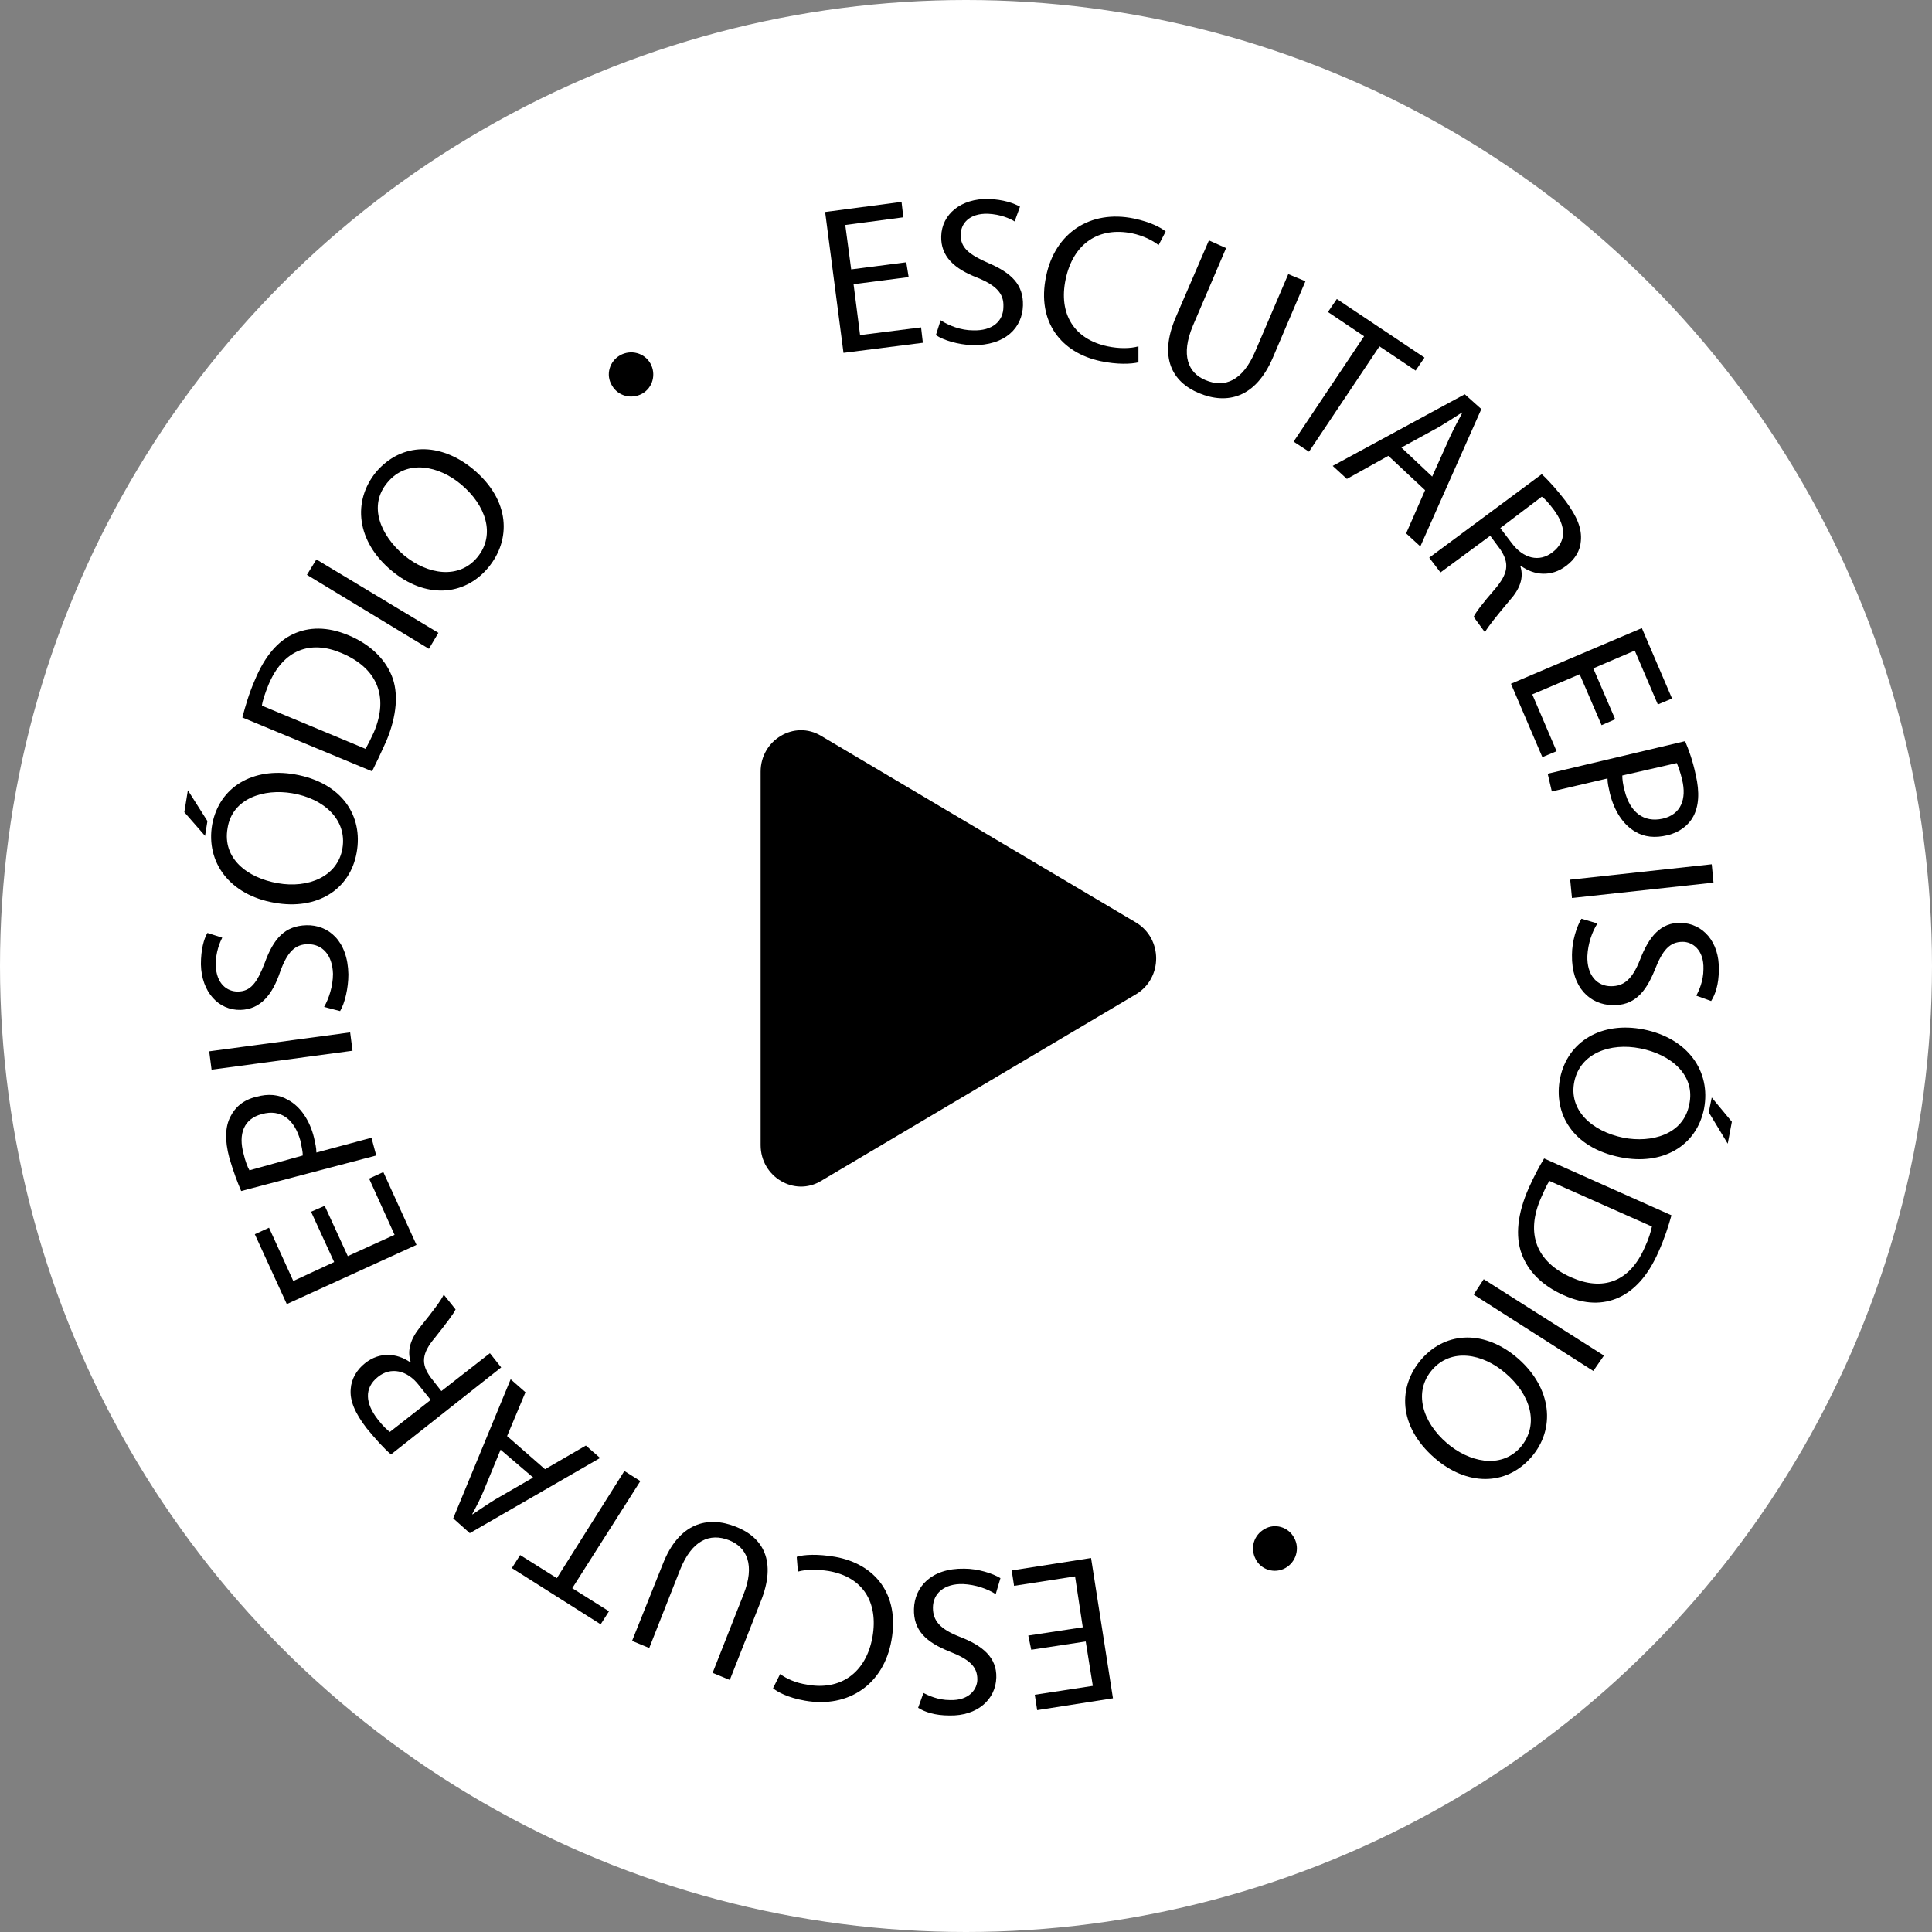 <svg xmlns="http://www.w3.org/2000/svg" width="127" height="127" viewBox="0 0 127 127">
  <rect x="0" y="0" width="127" height="127" fill="#808080" stroke="none"/>
  <g fill="none" fill-rule="evenodd">
    <circle cx="63.5" cy="63.5" r="63.5" fill="#FFFFFF"/>
    <g fill="#000000" transform="translate(12 13)">
      <polygon points="47.73 5.214 44.109 5.681 44.537 9.027 48.547 8.521 48.664 9.533 43.447 10.195 42.24 .934 47.263 .272 47.379 1.284 43.564 1.79 43.953 4.708 47.574 4.241"/>
      <path d="M49.832 8.054C50.377 8.405 51.156 8.716 51.973 8.716 53.219 8.755 53.959 8.132 53.959 7.16 53.998 6.304 53.492 5.759 52.246 5.253 50.727 4.669 49.832 3.852 49.871 2.529 49.91 1.089 51.156.039 52.985.078 53.959.117 54.621.35 55.049.584L54.698 1.556C54.387 1.362 53.764 1.089 52.947 1.051 51.662 1.012 51.156 1.751 51.156 2.412 51.117 3.268 51.701 3.735 52.947 4.28 54.504 4.942 55.282 5.72 55.244 7.082 55.205 8.521 54.115 9.728 51.895 9.689 51 9.65 50.027 9.377 49.521 9.027L49.832 8.054zM62.835 10.817C62.368 10.934 61.434 10.973 60.344 10.739 57.774 10.195 56.139 8.171 56.762 5.175 57.346 2.296 59.682.778 62.524 1.362 63.653 1.595 64.353 1.984 64.626 2.218L64.159 3.113C63.769 2.802 63.147 2.49 62.407 2.335 60.266 1.907 58.553 2.957 58.047 5.37 57.579 7.626 58.592 9.3 60.811 9.767 61.55 9.922 62.29 9.922 62.835 9.767L62.835 10.817zM68.597 3.307L66.417 8.405C65.599 10.35 66.105 11.518 67.234 11.984 68.519 12.529 69.687 12.023 70.505 10.117L72.685 5.019 73.814 5.486 71.673 10.506C70.544 13.152 68.675 13.619 66.806 12.84 65.054 12.101 64.159 10.506 65.288 7.86L67.468 2.802 68.597 3.307z"/>
      <polygon points="77.668 9.105 75.293 7.51 75.877 6.654 81.639 10.506 81.055 11.362 78.68 9.767 74.047 16.693 73.035 16.031"/>
      <path fill-rule="nonzero" d="M79.264 16.965L76.539 18.482 75.605 17.626 84.286 12.918 85.376 13.891 81.366 22.918 80.432 22.062 81.678 19.222 79.264 16.965zM82.145 18.327L83.313 15.72C83.585 15.136 83.858 14.63 84.131 14.125L84.092 14.125C83.624 14.436 83.118 14.747 82.612 15.058L80.121 16.42 82.145 18.327zM89.347 18.171C89.815 18.599 90.398 19.261 90.905 19.922 91.683 20.973 91.995 21.751 91.917 22.568 91.878 23.191 91.527 23.774 90.944 24.202 89.97 24.942 88.841 24.825 87.985 24.202L87.946 24.241C88.179 24.981 87.907 25.72 87.245 26.459 86.389 27.471 85.805 28.21 85.61 28.56L84.87 27.549C84.987 27.276 85.493 26.615 86.272 25.72 87.128 24.708 87.245 24.047 86.622 23.113L85.96 22.218 82.69 24.63 81.95 23.658 89.347 18.171zM86.622 21.712L87.362 22.685C88.14 23.735 89.192 23.969 90.048 23.307 91.021 22.568 90.905 21.556 90.165 20.545 89.815 20.078 89.542 19.767 89.347 19.65L86.622 21.712z"/>
      <polygon points="93.279 34.669 91.839 31.323 88.724 32.646 90.321 36.381 89.386 36.77 87.323 31.946 95.927 28.288 97.912 32.918 96.978 33.307 95.46 29.767 92.734 30.934 94.175 34.28"/>
      <path fill-rule="nonzero" d="M98.769,35.72 C99.002,36.265 99.275,37.004 99.469,37.938 C99.742,39.105 99.664,40 99.314,40.661 C99.002,41.245 98.418,41.712 97.601,41.907 C96.783,42.101 96.082,42.023 95.498,41.673 C94.681,41.206 94.097,40.272 93.824,39.144 C93.747,38.794 93.669,38.482 93.669,38.171 L90.009,39.027 L89.737,37.86 L98.769,35.72 Z M94.642,37.977 C94.642,38.249 94.681,38.56 94.798,38.988 C95.148,40.389 96.044,41.089 97.289,40.817 C98.496,40.545 98.885,39.533 98.574,38.249 C98.457,37.743 98.302,37.354 98.224,37.16 L94.642,37.977 Z"/>
      <polygon points="100.637 45.019 91.333 46.031 91.216 44.825 100.521 43.813"/>
      <path d="M93.007,47.704 C92.656,48.249 92.384,49.027 92.345,49.844 C92.306,51.089 92.968,51.829 93.902,51.829 C94.759,51.829 95.304,51.362 95.81,50.078 C96.394,48.56 97.173,47.626 98.496,47.665 C99.937,47.704 101.027,48.911 100.988,50.739 C100.988,51.712 100.754,52.374 100.482,52.802 L99.508,52.451 C99.664,52.14 99.976,51.518 99.976,50.7 C100.015,49.416 99.236,48.911 98.613,48.911 C97.756,48.911 97.289,49.455 96.783,50.739 C96.16,52.296 95.382,53.113 93.98,53.074 C92.54,53.035 91.294,51.946 91.333,49.767 C91.333,48.872 91.644,47.899 91.956,47.393 L93.007,47.704 Z"/>
      <path fill-rule="nonzero" d="M94.525 63.074C91.372 62.451 90.087 60.195 90.554 57.86 91.06 55.447 93.279 54.125 96.044 54.669 98.963 55.253 100.482 57.432 100.015 59.883 99.508 62.374 97.25 63.619 94.525 63.074zM95.81 55.914C93.863 55.525 91.878 56.226 91.489 58.093 91.099 59.961 92.618 61.362 94.72 61.79 96.55 62.14 98.652 61.595 99.041 59.611 99.469 57.665 97.834 56.304 95.81 55.914zM101.572 62.179L100.326 60.117 100.521 59.144 101.844 60.739 101.572 62.179zM97.873 66.887C97.679 67.588 97.406 68.444 97.017 69.3 96.316 70.895 95.421 71.829 94.408 72.296 93.357 72.763 92.189 72.763 90.788 72.14 89.386 71.518 88.452 70.584 88.024 69.416 87.595 68.249 87.751 66.77 88.491 65.097 88.841 64.319 89.192 63.658 89.503 63.152L97.873 66.887zM89.853 64.63C89.659 64.903 89.503 65.292 89.308 65.72 88.257 68.093 88.997 69.961 91.294 70.973 93.318 71.868 95.109 71.323 96.121 68.988 96.394 68.405 96.511 67.977 96.589 67.626L89.853 64.63z"/>
      <polygon points="92.734 77.121 84.87 72.101 85.532 71.089 93.435 76.109"/>
      <path fill-rule="nonzero" d="M82.301,82.84 C79.887,80.739 79.887,78.132 81.444,76.342 C83.079,74.475 85.649,74.436 87.79,76.304 C90.009,78.249 90.282,80.934 88.647,82.802 C86.973,84.708 84.403,84.669 82.301,82.84 Z M86.973,77.276 C85.454,75.953 83.391,75.603 82.145,77.043 C80.899,78.482 81.483,80.467 83.118,81.868 C84.52,83.074 86.622,83.619 87.946,82.14 C89.269,80.584 88.53,78.599 86.973,77.276 Z"/>
      <path d="M73.074,88.093 C73.463,88.794 73.191,89.689 72.49,90.078 C71.789,90.467 70.894,90.195 70.544,89.494 C70.154,88.755 70.427,87.899 71.127,87.51 C71.789,87.121 72.685,87.354 73.074,88.093 Z"/>
      <polygon points="55.594 94.514 59.176 93.969 58.669 90.623 54.66 91.245 54.504 90.233 59.721 89.416 61.161 98.638 56.178 99.416 56.022 98.405 59.837 97.821 59.37 94.903 55.789 95.447"/>
      <path d="M53.453 91.79C52.908 91.44 52.129 91.167 51.311 91.128 50.066 91.089 49.326 91.751 49.326 92.685 49.326 93.541 49.793 94.086 51.078 94.591 52.596 95.175 53.531 95.953 53.492 97.276 53.453 98.716 52.246 99.805 50.416 99.767 49.443 99.767 48.781 99.533 48.353 99.261L48.703 98.288C49.015 98.444 49.637 98.755 50.455 98.755 51.74 98.794 52.246 98.016 52.246 97.393 52.246 96.537 51.701 96.07 50.416 95.564 48.859 94.942 48.041 94.163 48.08 92.763 48.119 91.323 49.209 90.078 51.389 90.117 52.285 90.117 53.258 90.428 53.764 90.739L53.453 91.79zM40.372 89.339C40.839 89.183 41.773 89.144 42.902 89.339 45.511 89.805 47.146 91.79 46.601 94.825 46.095 97.704 43.798 99.3 40.917 98.794 39.788 98.599 39.087 98.21 38.815 97.977L39.282 97.043C39.71 97.354 40.294 97.626 41.073 97.743 43.214 98.132 44.927 97.004 45.355 94.591 45.744 92.335 44.732 90.661 42.474 90.272 41.734 90.156 40.995 90.156 40.45 90.311L40.372 89.339zM34.844 96.965L36.868 91.829C37.647 89.883 37.102 88.716 35.934 88.249 34.649 87.743 33.481 88.249 32.702 90.195L30.678 95.331 29.549 94.864 31.573 89.805C32.624 87.121 34.493 86.615 36.362 87.354 38.153 88.054 39.087 89.611 37.997 92.296L35.973 97.432 34.844 96.965z"/>
      <polygon points="25.617 91.401 28.031 92.918 27.485 93.774 21.646 90.078 22.191 89.222 24.605 90.739 29.043 83.696 30.094 84.358"/>
      <path fill-rule="nonzero" d="M23.826 83.58L26.512 82.023 27.447 82.84 18.882 87.782 17.792 86.809 21.568 77.665 22.541 78.521 21.334 81.401 23.826 83.58zM20.906 82.296L19.816 84.942C19.582 85.525 19.31 86.031 19.037 86.537L19.076 86.537C19.544 86.226 20.05 85.875 20.556 85.564L23.047 84.125 20.906 82.296zM13.704 82.607C13.237 82.218 12.653 81.556 12.108 80.895 11.329 79.883 10.979 79.066 11.056 78.288 11.095 77.665 11.446 77.043 11.991 76.615 12.964 75.837 14.093 75.953 14.95 76.537L14.989 76.498C14.755 75.759 14.989 75.019 15.611 74.241 16.468 73.191 17.013 72.451 17.169 72.101L17.947 73.074C17.831 73.346 17.324 74.008 16.585 74.942 15.728 75.953 15.65 76.654 16.312 77.549L17.013 78.444 20.205 75.953 20.945 76.887 13.704 82.607zM16.312 79.027L15.534 78.054C14.755 77.043 13.665 76.848 12.847 77.51 11.913 78.249 12.03 79.261 12.808 80.272 13.159 80.739 13.47 81.012 13.626 81.128L16.312 79.027z"/>
      <polygon points="9.344 66.265 10.862 69.572 13.937 68.171 12.263 64.475 13.198 64.047 15.378 68.833 6.852 72.724 4.75 68.132 5.684 67.704 7.28 71.206 9.966 69.961 8.448 66.654"/>
      <path fill-rule="nonzero" d="M3.854,65.292 C3.621,64.747 3.348,64.047 3.076,63.113 C2.764,61.946 2.803,61.051 3.153,60.389 C3.465,59.767 4.01,59.3 4.827,59.105 C5.645,58.872 6.346,58.949 6.93,59.3 C7.747,59.728 8.37,60.661 8.643,61.79 C8.721,62.14 8.798,62.451 8.798,62.763 L12.419,61.79 L12.731,62.957 L3.854,65.292 Z M7.903,62.957 C7.903,62.685 7.825,62.374 7.747,61.984 C7.358,60.584 6.463,59.883 5.217,60.233 C4.01,60.545 3.66,61.556 4.01,62.84 C4.127,63.346 4.282,63.735 4.399,63.93 L7.903,62.957 Z"/>
      <polygon points="1.752 56.109 11.018 54.864 11.173 56.07 1.908 57.315"/>
      <path d="M9.305,53.191 C9.616,52.646 9.889,51.829 9.889,51.012 C9.85,49.767 9.188,49.066 8.253,49.066 C7.397,49.066 6.891,49.572 6.424,50.856 C5.918,52.374 5.139,53.346 3.815,53.385 C2.375,53.424 1.246,52.218 1.207,50.389 C1.207,49.416 1.402,48.716 1.635,48.327 L2.608,48.638 C2.453,48.949 2.18,49.572 2.18,50.428 C2.219,51.712 2.959,52.179 3.621,52.179 C4.477,52.179 4.905,51.595 5.411,50.272 C5.995,48.677 6.735,47.86 8.137,47.821 C9.577,47.782 10.862,48.833 10.901,51.051 C10.901,51.946 10.667,52.957 10.356,53.463 L9.305,53.191 Z"/>
      <path fill-rule="nonzero" d="M.35 38.949L1.635 40.973 1.479 41.946.117 40.389.35 38.949zM7.358 37.899C10.511 38.444 11.874 40.661 11.446 43.035 11.018 45.486 8.837 46.848 6.034 46.342 3.115 45.837 1.518 43.696 1.947 41.206 2.414 38.716 4.633 37.432 7.358 37.899zM6.268 45.058C8.253 45.409 10.2 44.63 10.511 42.763 10.823 40.895 9.305 39.494 7.202 39.144 5.373 38.833 3.27 39.455 2.959 41.44 2.608 43.424 4.244 44.708 6.268 45.058zM3.932 34.163C4.127 33.424 4.36 32.607 4.75 31.712 5.411 30.117 6.268 29.144 7.28 28.677 8.292 28.21 9.499 28.171 10.901 28.755 12.302 29.339 13.276 30.272 13.743 31.401 14.21 32.529 14.093 34.047 13.392 35.72 13.042 36.498 12.731 37.16 12.458 37.704L3.932 34.163zM12.03 36.226C12.185 35.953 12.38 35.564 12.575 35.136 13.587 32.763 12.769 30.895 10.434 29.922 8.409 29.066 6.618 29.689 5.645 32.023 5.411 32.607 5.256 33.074 5.217 33.385L12.03 36.226z"/>
      <polygon points="8.798 23.774 16.818 28.599 16.195 29.65 8.176 24.786"/>
      <path fill-rule="nonzero" d="M19.076,17.821 C21.568,19.883 21.607,22.49 20.089,24.319 C18.492,26.226 15.923,26.342 13.743,24.514 C11.446,22.607 11.134,19.961 12.731,18.016 C14.405,16.07 16.935,16.07 19.076,17.821 Z M14.56,23.502 C16.118,24.786 18.181,25.097 19.388,23.619 C20.595,22.14 19.933,20.195 18.298,18.833 C16.857,17.626 14.755,17.16 13.47,18.716 C12.185,20.233 13.003,22.179 14.56,23.502 Z"/>
      <path d="M28.225,12.335 C27.797,11.634 28.069,10.739 28.77,10.35 C29.471,9.961 30.366,10.195 30.756,10.895 C31.145,11.595 30.911,12.49 30.211,12.879 C29.51,13.268 28.615,13.035 28.225,12.335 Z"/>
    </g>
    <path fill="#000000" d="M74.682,60.647 L53.974,48.372 C52.216,47.313 50,48.646 50,50.725 L50,75.275 C50,77.354 52.216,78.687 53.974,77.628 L74.682,65.353 C76.439,64.294 76.439,61.706 74.682,60.647 Z"/>
  </g>
</svg>
